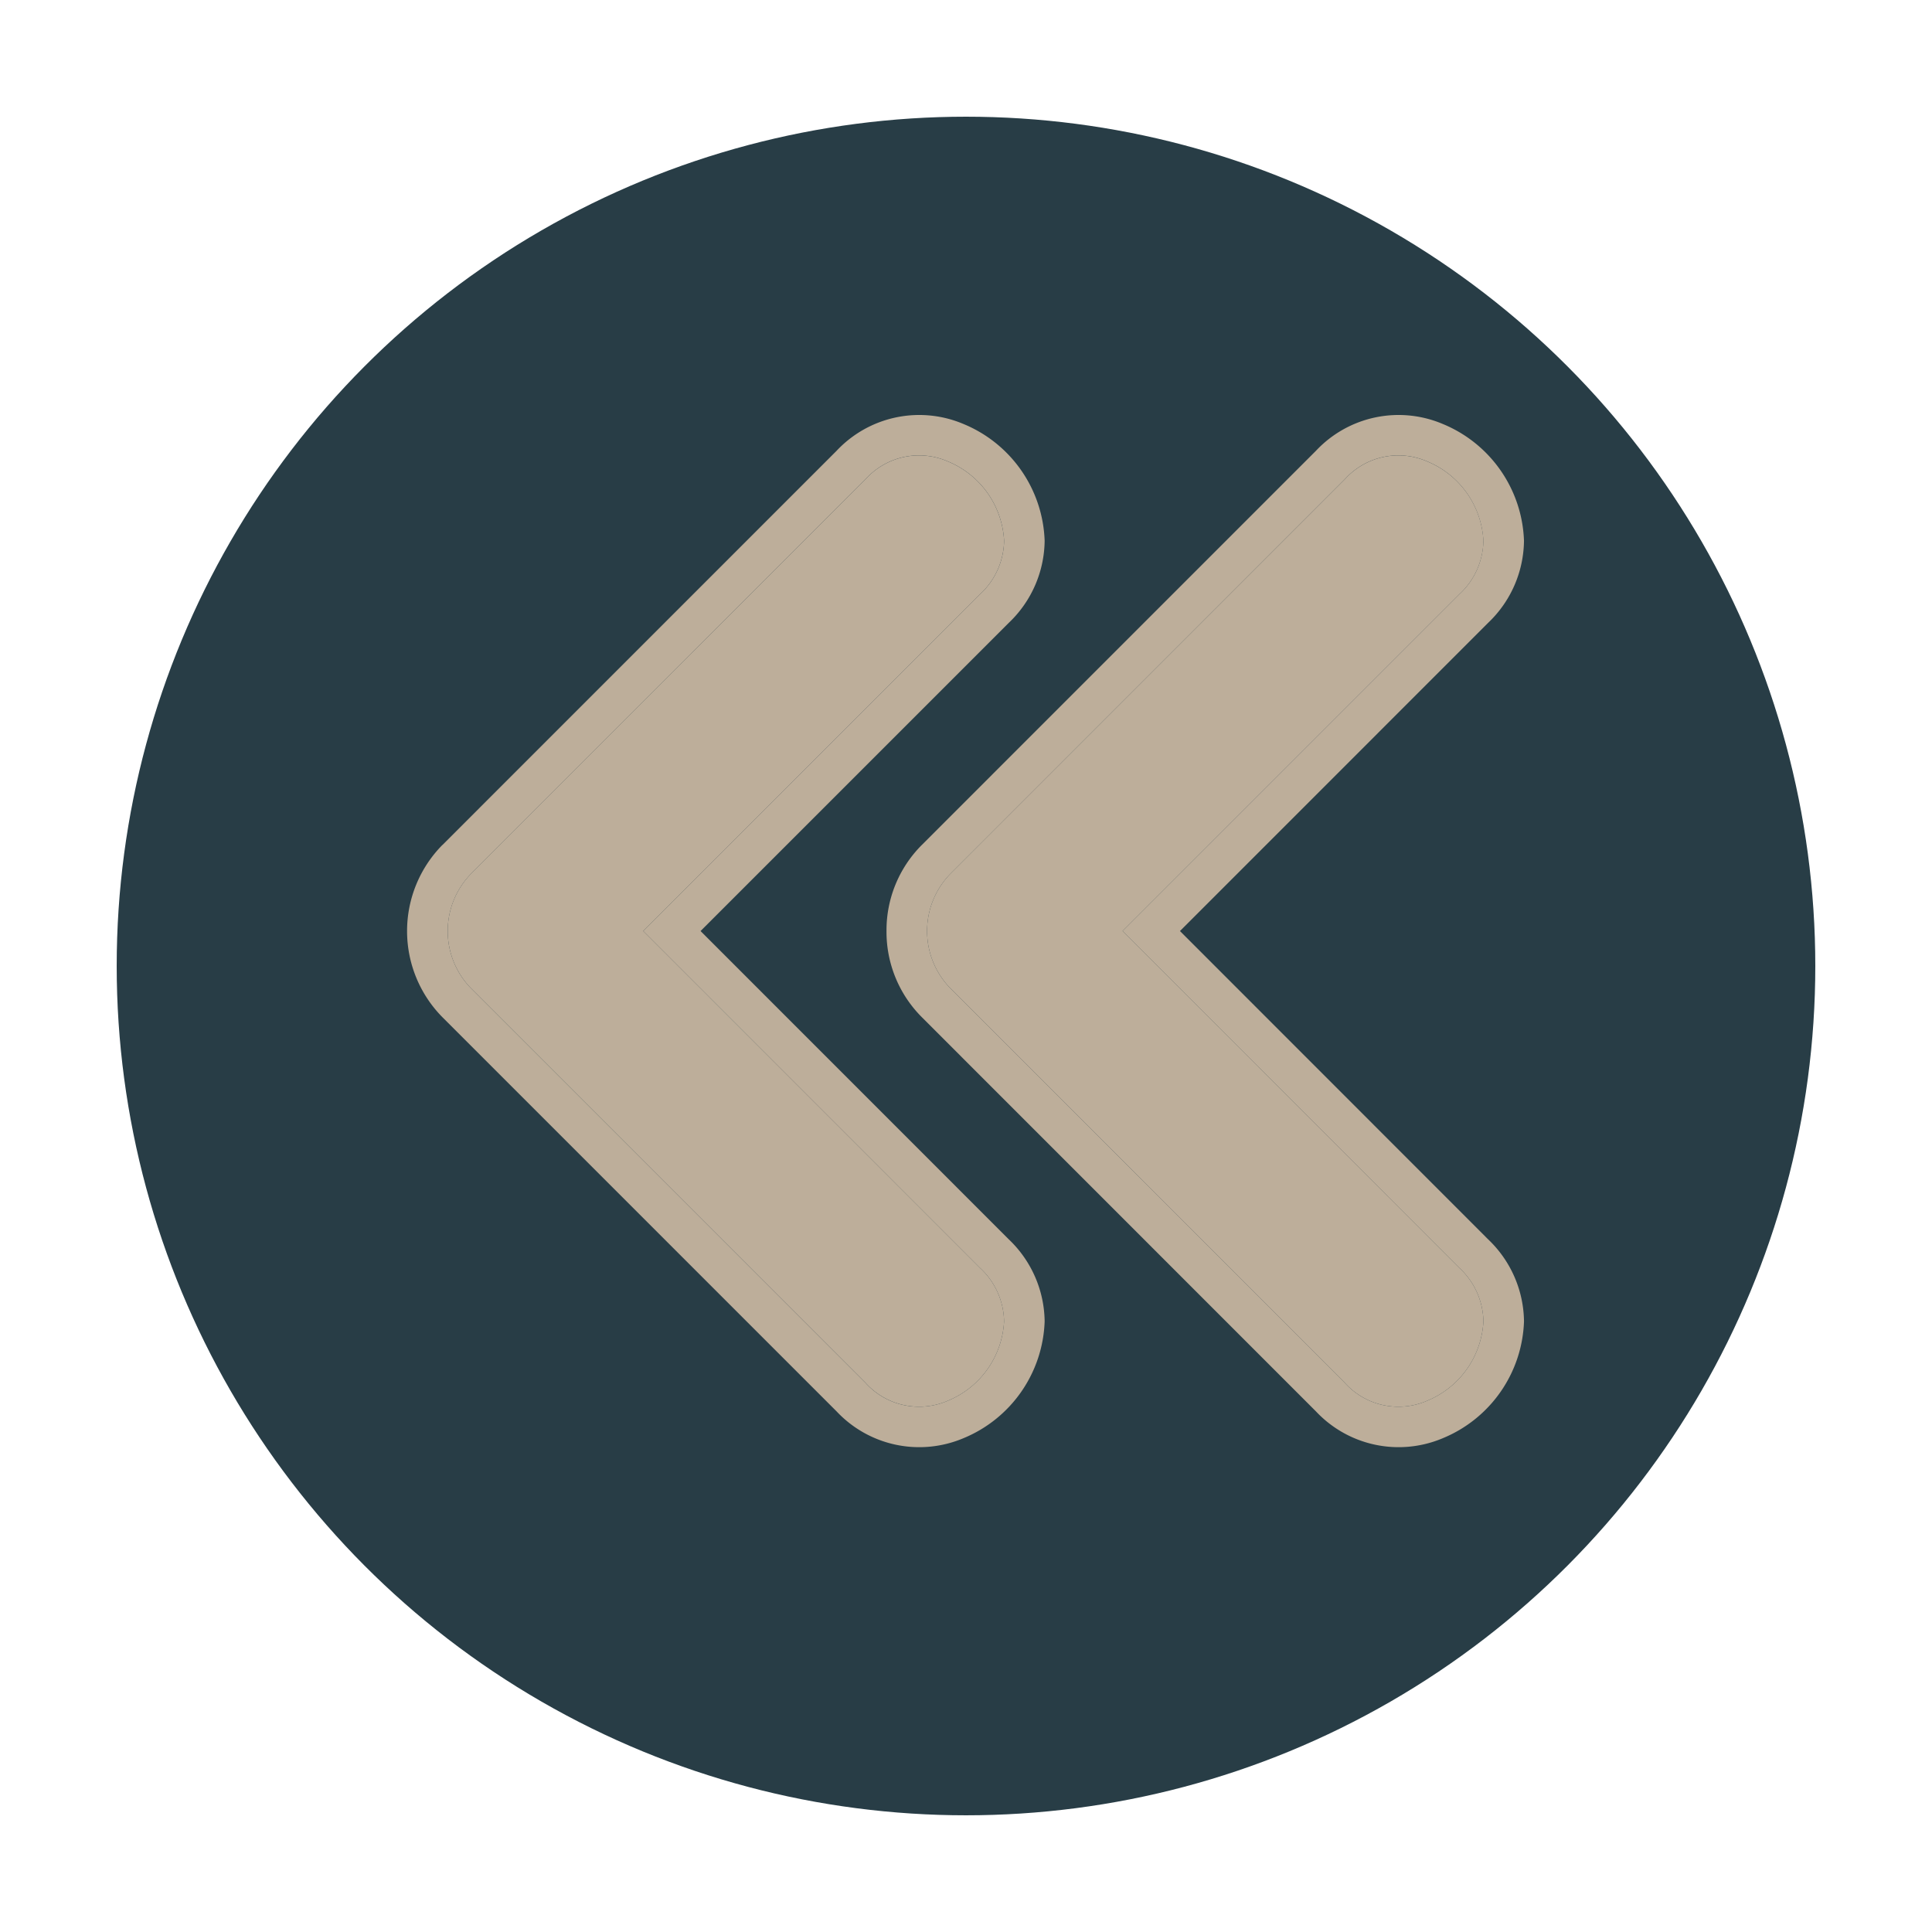 <svg xmlns="http://www.w3.org/2000/svg" xmlns:xlink="http://www.w3.org/1999/xlink" width="149" height="149" viewBox="0 0 149 149"><defs><style>.a{fill:#283d46;}.b{fill:#bdae9a;}.c{filter:url(#a);}</style><filter id="a" x="0" y="0" width="149" height="149" filterUnits="userSpaceOnUse"><feOffset dy="3" input="SourceAlpha"/><feGaussianBlur stdDeviation="3" result="b"/><feFlood flood-opacity="0.161"/><feComposite operator="in" in2="b"/><feComposite in="SourceGraphic"/></filter></defs><g transform="translate(-1677 -419)"><g class="c" transform="matrix(1, 0, 0, 1, 1677, 419)"><circle class="a" cx="65.5" cy="65.5" r="65.5" transform="translate(9 6)"/></g><g transform="translate(1338.467 642)"><g transform="translate(369.933 -191)"><path class="b" d="M36.275,9.659a5.555,5.555,0,0,1,6.357-1.387,7.012,7.012,0,0,1,4.341,6.118,5.733,5.733,0,0,1-1.848,4.117L19.143,44.49,45.124,70.479a5.726,5.726,0,0,1,1.848,4.115,7.014,7.014,0,0,1-4.339,6.12,5.554,5.554,0,0,1-6.358-1.389L5.868,48.913a6.326,6.326,0,0,1,0-8.846Z" transform="translate(36.033 -4.686)"/><path class="b" d="M78.795,9.659a5.554,5.554,0,0,1,6.357-1.387,7.012,7.012,0,0,1,4.341,6.118,5.733,5.733,0,0,1-1.848,4.117L61.661,44.49,87.644,70.479a5.726,5.726,0,0,1,1.848,4.115,7.014,7.014,0,0,1-4.339,6.12A5.553,5.553,0,0,1,78.8,79.325L48.386,48.913a6.328,6.328,0,0,1,0-8.846Z" transform="translate(-43.455 -4.686)"/><path class="b" d="M.467,44.022a9.3,9.3,0,0,1,2.72-6.636L33.593,6.977A8.734,8.734,0,0,1,43.357,4.91a10.115,10.115,0,0,1,6.274,9.011,8.851,8.851,0,0,1-2.764,6.329L23.1,44.021,46.868,67.8a8.858,8.858,0,0,1,2.764,6.329h0a10.116,10.116,0,0,1-6.272,9.01,8.744,8.744,0,0,1-9.767-2.066L3.186,50.659A9.307,9.307,0,0,1,.467,44.022ZM5.4,48.445,35.805,78.856a5.555,5.555,0,0,0,6.358,1.389,7.014,7.014,0,0,0,4.339-6.12,5.729,5.729,0,0,0-1.848-4.115L18.673,44.021,44.656,18.038A5.734,5.734,0,0,0,46.5,13.921,7.012,7.012,0,0,0,42.163,7.8a5.554,5.554,0,0,0-6.357,1.387L5.4,39.6a6.325,6.325,0,0,0,0,8.845Z" transform="translate(36.502 -4.217)"/><path class="b" d="M45.708,37.386,76.113,6.977A8.736,8.736,0,0,1,85.878,4.91a10.115,10.115,0,0,1,6.274,9.011,8.852,8.852,0,0,1-2.764,6.329L65.616,44.021,89.388,67.8a8.858,8.858,0,0,1,2.764,6.329h0a10.116,10.116,0,0,1-6.272,9.01,8.744,8.744,0,0,1-9.767-2.066L45.7,50.659a9.457,9.457,0,0,1,0-13.272Zm2.211,11.059L78.327,78.856a5.553,5.553,0,0,0,6.357,1.389,7.013,7.013,0,0,0,4.339-6.12,5.729,5.729,0,0,0-1.848-4.115L61.193,44.021,87.178,18.038a5.734,5.734,0,0,0,1.848-4.117A7.014,7.014,0,0,0,84.684,7.8a5.552,5.552,0,0,0-6.357,1.387L47.919,39.6a6.327,6.327,0,0,0,0,8.845Z" transform="translate(-42.987 -4.217)"/></g></g></g></svg>